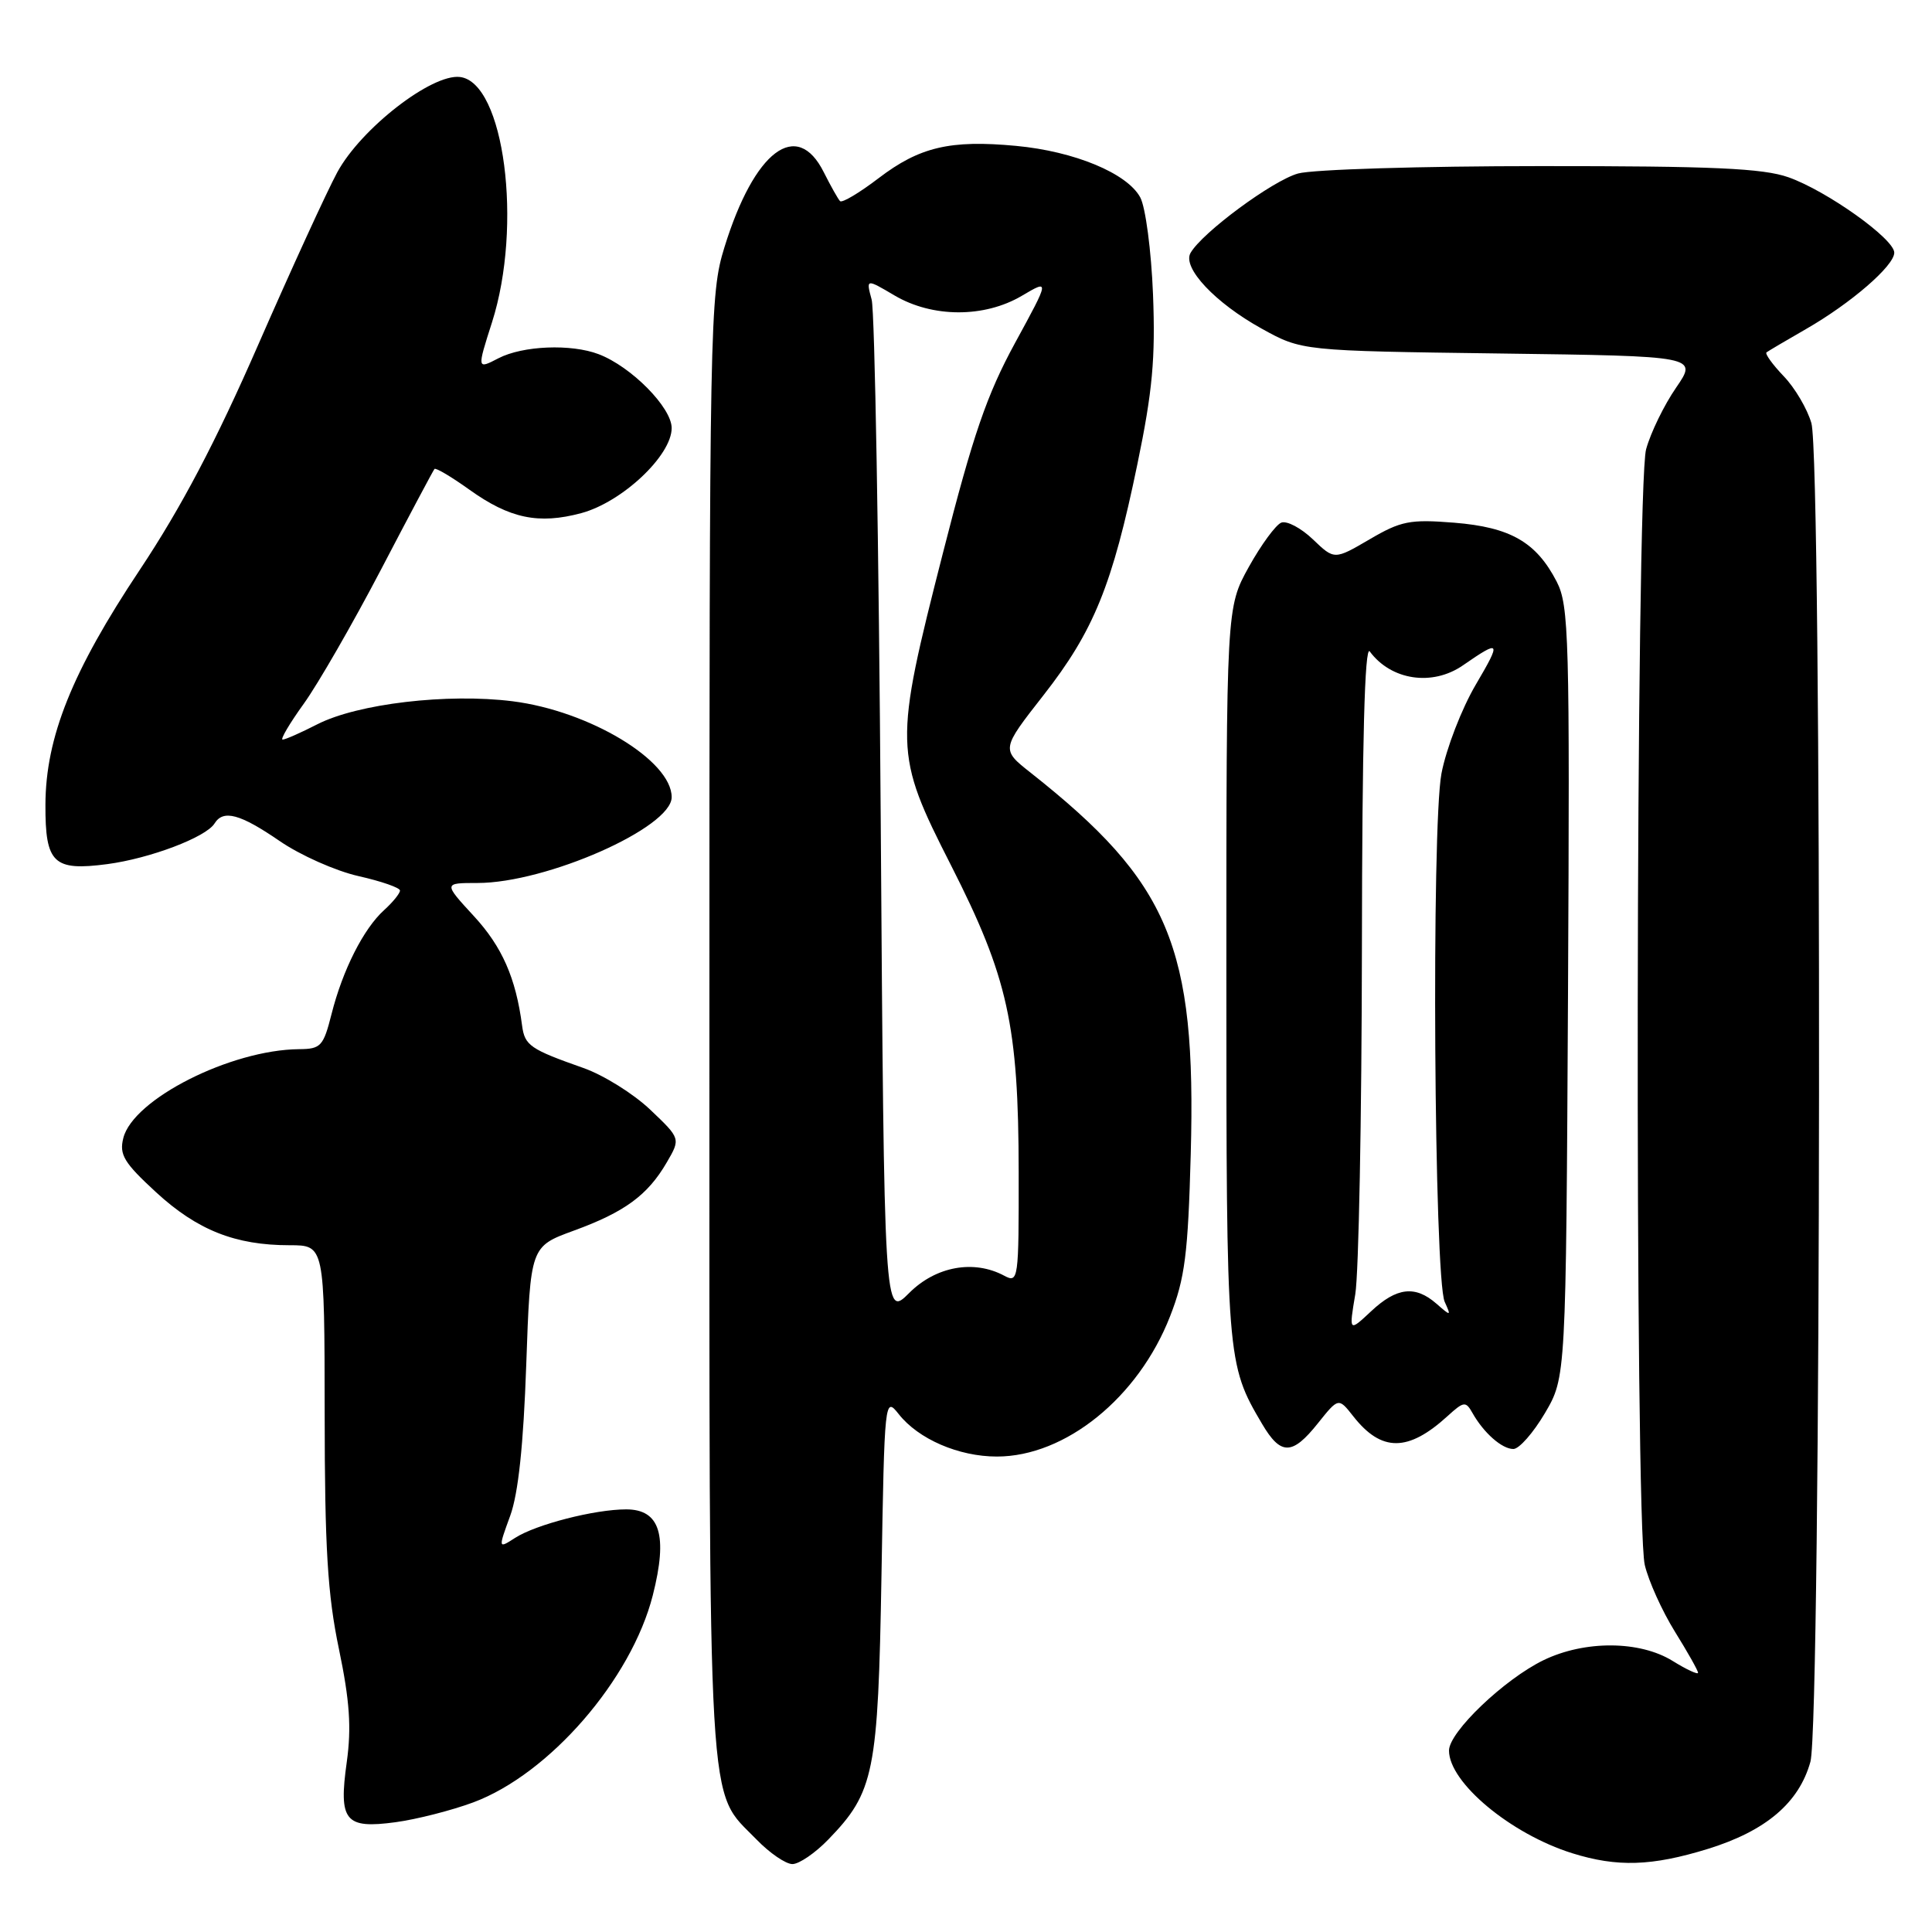 <?xml version="1.0" encoding="UTF-8" standalone="no"?>
<!DOCTYPE svg PUBLIC "-//W3C//DTD SVG 1.1//EN" "http://www.w3.org/Graphics/SVG/1.1/DTD/svg11.dtd" >
<svg xmlns="http://www.w3.org/2000/svg" xmlns:xlink="http://www.w3.org/1999/xlink" version="1.1" viewBox="0 0 256 256">
 <g >
 <path fill="currentColor"
d=" M 109.75 243.75 C 115.85 237.45 116.35 234.95 116.80 208.75 C 117.20 185.34 117.23 185.03 119.08 187.37 C 121.69 190.69 127.03 193.00 132.09 193.00 C 141.18 193.00 150.84 185.18 155.04 174.42 C 157.01 169.38 157.42 166.18 157.78 152.90 C 158.53 125.40 154.97 116.93 136.58 102.40 C 132.65 99.30 132.65 99.30 138.26 92.13 C 144.93 83.61 147.39 77.56 150.71 61.50 C 152.72 51.82 153.11 47.47 152.78 39.00 C 152.55 33.22 151.79 27.45 151.09 26.16 C 149.37 22.96 142.36 20.05 134.64 19.33 C 125.90 18.51 121.85 19.47 116.42 23.61 C 113.88 25.55 111.58 26.92 111.31 26.65 C 111.05 26.38 110.08 24.66 109.16 22.83 C 105.60 15.69 99.95 19.95 95.99 32.77 C 94.06 39.01 94.00 42.20 94.00 136.14 C 94.00 242.98 93.65 236.93 100.25 243.75 C 101.98 245.54 104.12 247.00 105.00 247.00 C 105.88 247.00 108.02 245.54 109.75 243.75 Z  M 226.30 244.99 C 233.99 242.61 238.38 238.88 239.89 233.44 C 241.33 228.28 241.45 61.04 240.02 56.07 C 239.48 54.19 237.83 51.38 236.34 49.84 C 234.86 48.29 233.84 46.87 234.07 46.69 C 234.31 46.51 236.66 45.12 239.29 43.61 C 245.24 40.20 251.00 35.22 251.00 33.48 C 251.00 31.65 242.07 25.29 236.98 23.49 C 233.60 22.30 226.97 22.00 204.12 22.01 C 188.38 22.01 173.93 22.45 172.00 22.99 C 168.62 23.93 159.29 30.82 157.75 33.52 C 156.63 35.47 161.02 40.14 167.17 43.54 C 172.50 46.49 172.50 46.49 198.73 46.84 C 224.96 47.19 224.96 47.19 222.09 51.37 C 220.51 53.66 218.72 57.33 218.12 59.52 C 216.75 64.43 216.59 201.54 217.94 207.36 C 218.44 209.49 220.23 213.45 221.92 216.18 C 223.61 218.90 225.00 221.36 225.00 221.65 C 225.00 221.93 223.48 221.23 221.63 220.08 C 217.27 217.38 209.99 217.34 204.53 219.98 C 199.32 222.51 192.00 229.50 192.00 231.96 C 192.00 236.20 200.18 243.01 208.32 245.56 C 214.30 247.43 218.87 247.28 226.30 244.99 Z  M 62.70 238.83 C 72.80 235.07 83.67 222.53 86.50 211.38 C 88.52 203.42 87.45 200.00 82.97 200.00 C 78.80 200.00 71.01 202.00 68.25 203.78 C 66.01 205.22 66.01 205.22 67.60 200.86 C 68.68 197.91 69.36 191.45 69.73 180.83 C 70.28 165.17 70.28 165.17 76.02 163.07 C 82.77 160.61 85.82 158.37 88.34 154.04 C 90.19 150.87 90.19 150.87 86.17 147.05 C 83.96 144.94 79.98 142.46 77.32 141.52 C 70.25 139.03 69.53 138.54 69.18 135.90 C 68.35 129.58 66.53 125.45 62.81 121.41 C 58.75 117.00 58.75 117.00 63.27 117.00 C 72.41 117.00 89.00 109.67 89.00 105.63 C 89.00 100.77 78.09 94.20 67.91 92.92 C 59.28 91.84 47.41 93.24 42.05 95.97 C 39.87 97.09 37.80 98.00 37.45 98.00 C 37.11 98.00 38.37 95.86 40.25 93.25 C 42.13 90.64 46.73 82.65 50.47 75.50 C 54.20 68.35 57.40 62.34 57.57 62.14 C 57.74 61.95 59.82 63.18 62.19 64.88 C 67.54 68.71 71.37 69.51 77.03 67.99 C 82.44 66.53 89.00 60.36 89.00 56.72 C 89.00 54.00 83.64 48.57 79.32 46.93 C 75.67 45.54 69.28 45.80 66.05 47.47 C 63.20 48.95 63.20 48.95 65.19 42.72 C 69.29 29.87 66.81 10.89 60.94 10.20 C 57.19 9.77 47.84 17.03 44.69 22.83 C 43.30 25.40 38.59 35.68 34.22 45.67 C 28.60 58.54 24.02 67.24 18.52 75.51 C 9.56 88.96 6.05 97.69 6.02 106.63 C 5.99 114.40 7.08 115.44 14.22 114.50 C 19.87 113.75 27.30 110.94 28.43 109.11 C 29.59 107.24 31.82 107.85 37.04 111.43 C 39.78 113.32 44.49 115.41 47.51 116.09 C 50.53 116.77 53.00 117.63 53.00 118.00 C 53.00 118.38 52.05 119.55 50.89 120.60 C 48.17 123.06 45.40 128.54 43.93 134.37 C 42.85 138.63 42.52 139.00 39.63 139.02 C 30.59 139.10 17.63 145.64 16.34 150.80 C 15.78 153.00 16.43 154.07 20.69 157.99 C 26.14 163.00 31.18 165.00 38.37 165.00 C 43.00 165.00 43.00 165.00 43.02 187.25 C 43.03 205.09 43.40 211.28 44.91 218.50 C 46.34 225.36 46.58 228.92 45.95 233.47 C 44.85 241.30 45.71 242.36 52.43 241.45 C 55.22 241.07 59.84 239.89 62.70 238.83 Z  M 174.63 188.59 C 177.36 185.18 177.36 185.18 179.32 187.67 C 183.05 192.42 186.58 192.41 191.82 187.63 C 193.96 185.68 194.22 185.65 195.10 187.21 C 196.58 189.85 199.01 192.00 200.53 192.00 C 201.29 192.00 203.17 189.86 204.71 187.25 C 207.50 182.50 207.50 182.50 207.77 131.50 C 208.01 84.39 207.90 80.24 206.27 77.07 C 203.56 71.83 200.14 69.86 192.68 69.26 C 186.82 68.79 185.63 69.03 181.47 71.47 C 176.81 74.19 176.81 74.19 173.97 71.47 C 172.40 69.97 170.52 68.97 169.78 69.25 C 169.05 69.54 167.11 72.18 165.47 75.13 C 162.50 80.50 162.50 80.50 162.50 129.00 C 162.50 180.22 162.54 180.72 167.23 188.67 C 169.71 192.88 171.23 192.86 174.63 188.59 Z  M 116.70 108.57 C 116.45 72.23 115.91 41.24 115.50 39.71 C 114.75 36.92 114.75 36.92 118.53 39.15 C 123.55 42.11 130.42 42.13 135.39 39.20 C 139.10 37.01 139.10 37.01 134.49 45.46 C 130.77 52.29 128.93 57.63 124.96 73.21 C 118.43 98.77 118.45 99.80 126.02 114.67 C 133.56 129.51 134.96 135.84 134.98 155.29 C 135.00 169.60 134.94 170.04 133.07 169.04 C 129.04 166.88 124.01 167.79 120.48 171.32 C 117.16 174.64 117.16 174.64 116.70 108.57 Z  M 179.58 171.50 C 180.04 168.75 180.43 148.15 180.46 125.73 C 180.49 98.30 180.83 85.40 181.50 86.32 C 184.33 90.15 189.79 90.97 193.85 88.16 C 198.84 84.71 198.97 84.90 195.56 90.70 C 193.68 93.89 191.63 99.20 191.00 102.50 C 189.66 109.61 190.02 169.39 191.43 172.50 C 192.30 174.42 192.26 174.43 190.34 172.75 C 187.53 170.29 185.07 170.57 181.68 173.75 C 178.74 176.50 178.74 176.50 179.58 171.50 Z "/>
</g>
</svg>